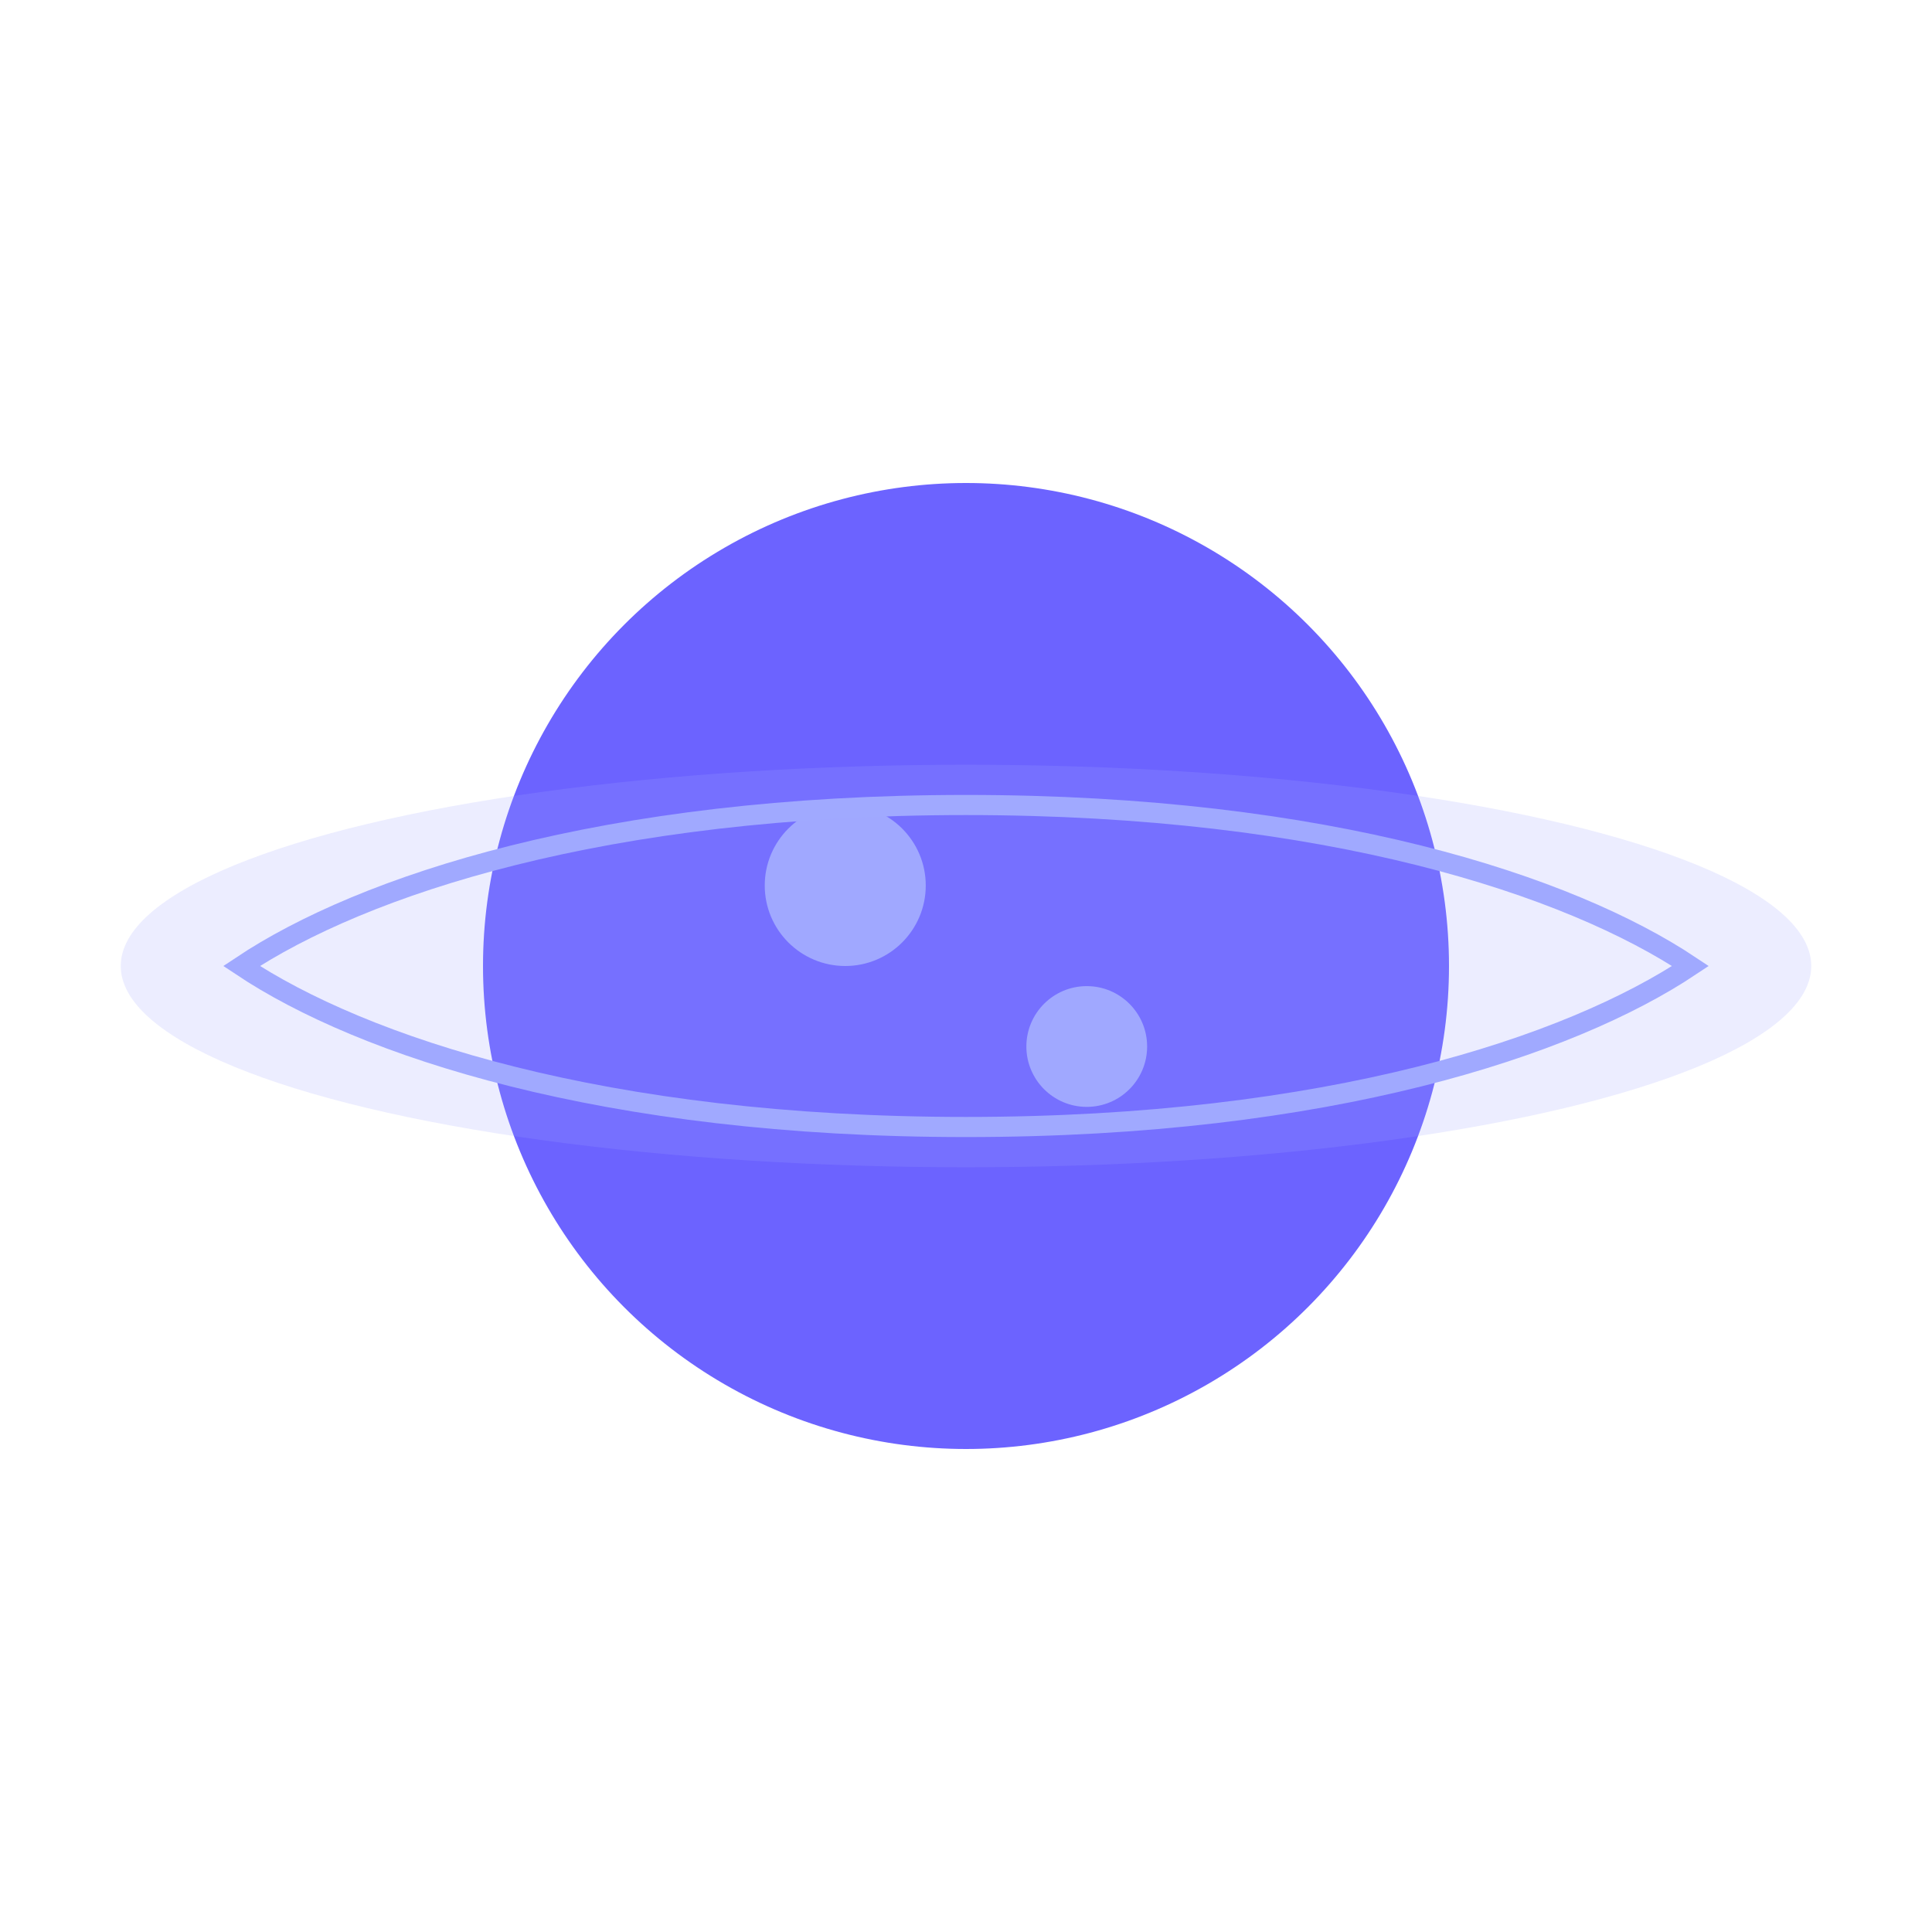 <svg width="96" height="96" viewBox="0 0 96 96" fill="none" xmlns="http://www.w3.org/2000/svg">
  <circle cx="48" cy="48" r="24" fill="#6C63FF" />
  <circle cx="42" cy="44" r="4" fill="#A0A9FF" />
  <circle cx="54" cy="52" r="3" fill="#A0A9FF" />
  <ellipse cx="48" cy="48" rx="42" ry="10" fill="#A0A9FF" opacity="0.2" />
  <path
    d="M12 48C18 44 30 40 48 40C66 40 78 44 84 48C78 52 66 56 48 56C30 56 18 52 12 48Z"
    fill="none"
    stroke="#A0A9FF"
    strokeWidth="3"
    strokeLinecap="round"
  />
</svg>
